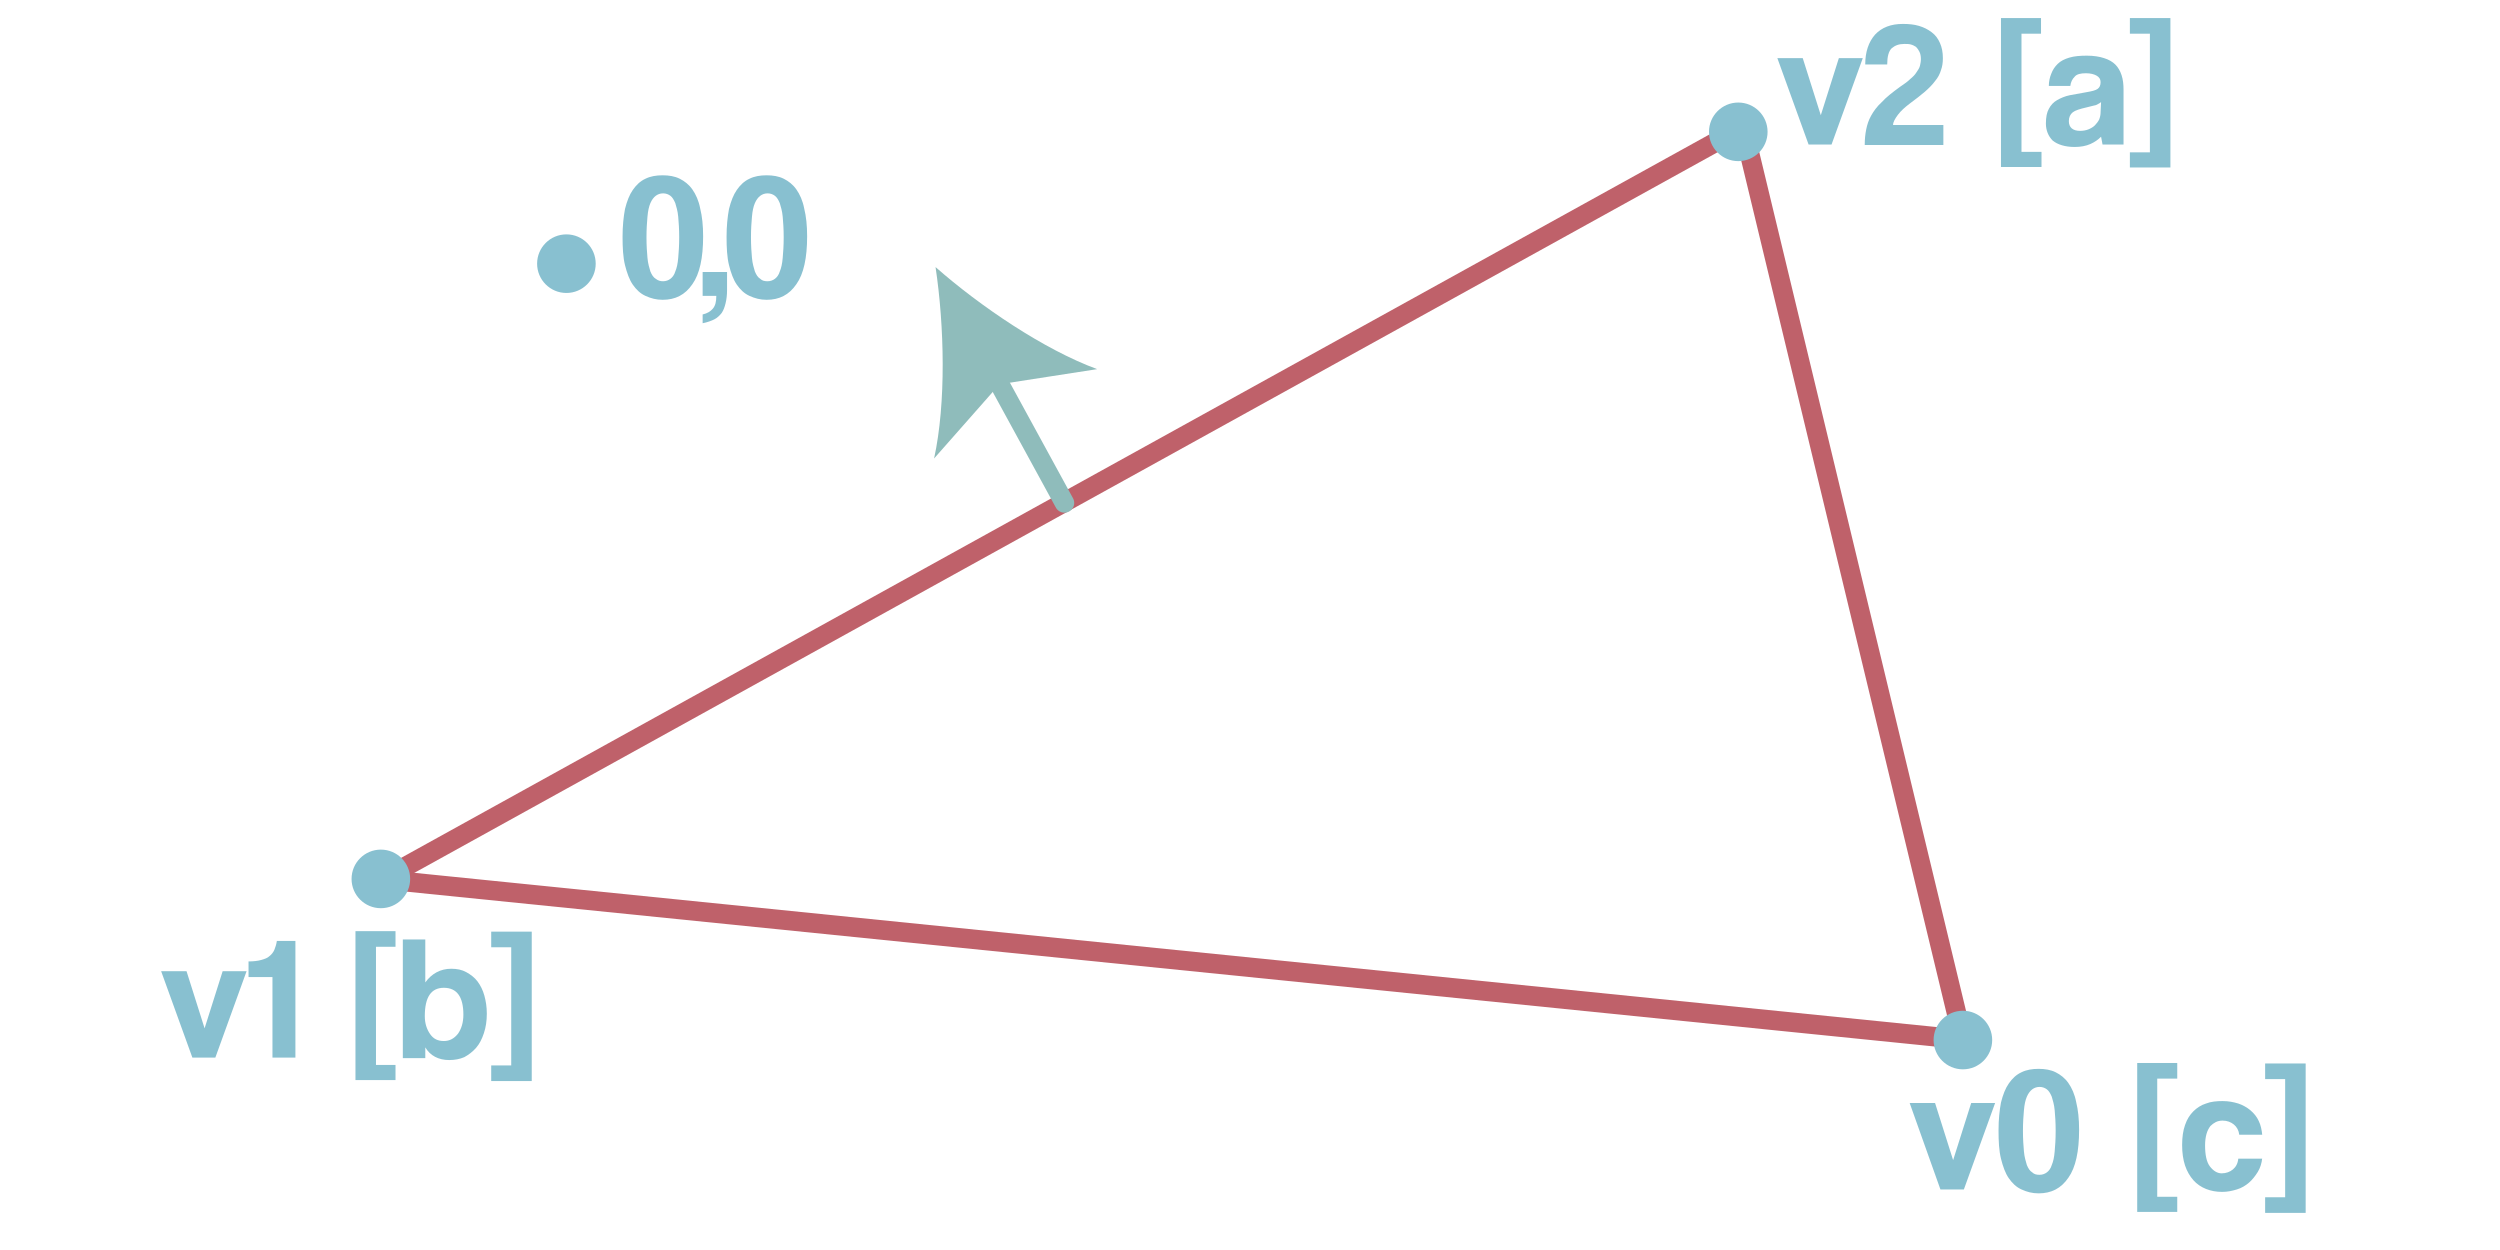<?xml version="1.0" encoding="utf-8"?>
<!-- Generator: Adobe Illustrator 21.0.2, SVG Export Plug-In . SVG Version: 6.00 Build 0)  -->
<svg version="1.1" id="Layer_1" xmlns="http://www.w3.org/2000/svg" xmlns:xlink="http://www.w3.org/1999/xlink" x="0px" y="0px"
	 viewBox="0 0 512 256" style="enable-background:new 0 0 512 256;" xml:space="preserve">
<style type="text/css">
	.st0{fill:none;stroke:#bf616a;stroke-width:4;stroke-linecap:round;stroke-linejoin:round;stroke-miterlimit:10;}
	.st1{fill:none;stroke:#8fbcbb;stroke-width:4;stroke-linecap:round;stroke-linejoin:round;}
	.st2{fill:#8fbcbb;}
	.st3{fill:#88c0d0;}
</style>
<line class="st0" x1="402" y1="212.9" x2="78.3" y2="180.1"/>
<line class="st0" x1="78.3" y1="180.1" x2="357" y2="26"/>
<line class="st0" x1="402" y1="212.9" x2="357" y2="26"/>
<g>
	<g>
		<line class="st1" x1="218" y1="103" x2="203.2" y2="75.9"/>
		<g>
			<path class="st2" d="M191.6,54.7c9.1,8,22.2,16.9,33.1,20.9l-20,3.1l-13.4,15.2C193.8,82.5,193.4,66.7,191.6,54.7z"/>
		</g>
	</g>
</g>
<g>
	<path class="st3" d="M397.4,243.6l-6.3-17.7h5.2l3.7,11.7l3.7-11.7h4.9l-6.4,17.7H397.4z"/>
	<path class="st3" d="M417.5,244.4c-1.3,0-2.4-0.3-3.5-0.8s-1.9-1.3-2.6-2.3c-0.7-1-1.2-2.4-1.6-4c-0.4-1.6-0.5-3.6-0.5-5.8
		c0-2.2,0.2-4.1,0.5-5.7c0.4-1.6,0.9-2.9,1.6-3.9c0.7-1,1.5-1.8,2.6-2.3c1-0.5,2.2-0.7,3.5-0.7s2.5,0.2,3.5,0.7
		c1,0.5,1.9,1.2,2.6,2.2c0.7,1,1.3,2.3,1.6,3.9c0.4,1.6,0.6,3.5,0.6,5.7c0,4.4-0.7,7.7-2.2,9.8C422.1,243.4,420.1,244.4,417.5,244.4
		z M417.7,240.6c0.6,0,1.1-0.2,1.5-0.5c0.4-0.3,0.8-0.8,1-1.5c0.3-0.7,0.5-1.6,0.6-2.8c0.1-1.1,0.2-2.5,0.2-4.2
		c0-1.7-0.1-3.1-0.2-4.2c-0.1-1.2-0.4-2.1-0.6-2.8c-0.3-0.7-0.6-1.2-1-1.5s-0.9-0.5-1.5-0.5c-0.6,0-1.1,0.2-1.5,0.5
		c-0.4,0.3-0.8,0.8-1.1,1.5s-0.5,1.6-0.6,2.8c-0.1,1.1-0.2,2.5-0.2,4.2c0,1.7,0.1,3.1,0.2,4.2c0.1,1.2,0.4,2.1,0.6,2.8
		c0.3,0.7,0.6,1.2,1.1,1.5C416.6,240.5,417.1,240.6,417.7,240.6z"/>
	<path class="st3" d="M437.7,248.3v-30.6h8.2v3.2h-4.1v24.2h4.1v3.1H437.7z"/>
	<path class="st3" d="M463.3,237.2c-0.1,1-0.4,2-0.9,2.8s-1.1,1.6-1.8,2.2c-0.7,0.6-1.5,1.1-2.5,1.4s-1.9,0.5-3,0.5
		c-1.2,0-2.3-0.2-3.3-0.6c-1-0.4-1.9-1-2.6-1.8s-1.3-1.8-1.7-3c-0.4-1.2-0.6-2.6-0.6-4.2s0.2-3,0.6-4.1c0.4-1.2,1-2.1,1.7-2.8
		c0.7-0.7,1.6-1.3,2.6-1.6c1-0.4,2.2-0.5,3.4-0.5c1.2,0,2.2,0.2,3.2,0.5c0.9,0.3,1.8,0.8,2.5,1.4c0.7,0.6,1.3,1.3,1.7,2.2
		c0.4,0.8,0.6,1.8,0.7,2.8h-4.7c-0.1-0.9-0.5-1.6-1.1-2.1c-0.6-0.5-1.4-0.8-2.3-0.8c-0.5,0-1,0.1-1.4,0.3c-0.4,0.2-0.8,0.5-1.1,0.8
		c-0.3,0.4-0.6,0.9-0.8,1.6c-0.2,0.7-0.3,1.5-0.3,2.4c0,1.9,0.3,3.4,1,4.3c0.7,0.9,1.5,1.4,2.4,1.4s1.7-0.3,2.3-0.8
		c0.6-0.5,1-1.2,1.1-2.2H463.3z"/>
	<path class="st3" d="M463.9,248.3v-3.1h4.1v-24.2h-4.1v-3.2h8.3v30.6H463.9z"/>
</g>
<g>
	<path class="st3" d="M39.4,216.6L33,198.9h5.2l3.7,11.7l3.7-11.7h4.9l-6.4,17.7H39.4z"/>
	<path class="st3" d="M55.8,216.6v-16.5h-4.9v-3.2c1,0,1.9-0.1,2.6-0.3c0.7-0.2,1.3-0.4,1.7-0.8c0.4-0.3,0.8-0.8,1-1.3
		c0.2-0.5,0.4-1.1,0.5-1.8h3.8v23.9H55.8z"/>
	<path class="st3" d="M72.8,221.3v-30.6H81v3.2H77v24.2H81v3.1H72.8z"/>
	<path class="st3" d="M82.5,216.6v-24.2h4.6v8.8c1.3-1.8,3.1-2.8,5.3-2.8c1.2,0,2.2,0.2,3.1,0.7s1.7,1.1,2.3,1.9
		c0.6,0.8,1.1,1.8,1.4,2.9c0.3,1.1,0.5,2.3,0.5,3.7c0,1.5-0.2,2.8-0.6,4c-0.4,1.2-0.9,2.2-1.6,3c-0.7,0.8-1.5,1.4-2.4,1.9
		c-0.9,0.4-2,0.6-3.1,0.6c-2.2,0-3.9-0.9-4.9-2.6l0,2.2H82.5z M90.9,213.2c1.2,0,2.1-0.5,2.9-1.5c0.7-1,1.1-2.3,1.1-3.9
		c0-3.6-1.3-5.5-4-5.5c-2.6,0-3.9,1.9-3.9,5.8c0,1.5,0.4,2.7,1.1,3.7C88.8,212.8,89.7,213.2,90.9,213.2z"/>
	<path class="st3" d="M100.6,221.3v-3.1h4.1v-24.2h-4.1v-3.2h8.3v30.6H100.6z"/>
</g>
<g>
	<path class="st3" d="M370.4,29.6L364,11.9h5.2l3.7,11.7l3.7-11.7h4.9l-6.4,17.7H370.4z"/>
	<path class="st3" d="M381.9,29.6c0-1.1,0.1-2.1,0.3-3.1s0.5-1.9,1-2.8c0.5-0.9,1.2-1.9,2.2-2.8c0.9-1,2.2-2,3.7-3.1
		c0.9-0.6,1.6-1.1,2.1-1.6c0.6-0.5,1-0.9,1.3-1.4c0.3-0.4,0.6-0.9,0.7-1.3c0.1-0.4,0.2-0.9,0.2-1.4c0-0.6-0.1-1.1-0.3-1.5
		s-0.4-0.7-0.7-1c-0.3-0.2-0.7-0.4-1.1-0.5s-0.8-0.1-1.3-0.1c-1.1,0-1.9,0.3-2.6,0.9c-0.6,0.6-0.9,1.7-0.9,3.3h-4.5
		c0-2.6,0.7-4.6,2-6.1c1.4-1.5,3.3-2.2,5.7-2.2c1.2,0,2.3,0.1,3.3,0.4c1,0.3,1.8,0.7,2.6,1.3s1.3,1.3,1.7,2.2s0.6,1.9,0.6,3.1
		c0,0.9-0.1,1.7-0.4,2.5c-0.2,0.7-0.6,1.5-1.2,2.2c-0.5,0.7-1.3,1.5-2.1,2.2s-2,1.6-3.2,2.5c-0.9,0.7-1.7,1.4-2.3,2.2s-1,1.5-1,2.1
		h10.3v4.1H381.9z"/>
	<path class="st3" d="M409.8,34.3V3.7h8.2v3.2H414v24.2h4.1v3.1H409.8z"/>
	<path class="st3" d="M430.6,29.6c-0.1-0.5-0.2-1-0.3-1.6c-0.6,0.6-1.3,1.1-2.2,1.5s-2,0.6-3.2,0.6c-2,0-3.5-0.5-4.5-1.3
		c-0.9-0.9-1.4-2.1-1.4-3.5c0-1.3,0.2-2.3,0.6-3c0.4-0.8,1-1.4,1.7-1.8c0.7-0.4,1.6-0.8,2.6-1s2.1-0.4,3.3-0.6s2-0.4,2.4-0.7
		c0.4-0.3,0.6-0.7,0.6-1.4c0-0.6-0.3-1-0.8-1.3s-1.3-0.5-2.2-0.5c-1.1,0-1.9,0.2-2.3,0.7c-0.5,0.5-0.8,1.1-0.9,1.9h-4.4
		c0-0.9,0.2-1.8,0.5-2.5c0.3-0.8,0.7-1.4,1.3-2c0.6-0.6,1.4-1,2.4-1.3c1-0.3,2.2-0.4,3.6-0.4c1.4,0,2.6,0.2,3.5,0.5
		c1,0.3,1.8,0.8,2.3,1.3c0.6,0.6,1,1.3,1.3,2.2c0.3,0.9,0.4,1.9,0.4,3v11.2H430.6z M430.3,20.9c-0.2,0.2-0.6,0.4-1,0.6
		c-0.5,0.1-1.1,0.3-2,0.5c-1.3,0.3-2.3,0.6-2.8,1s-0.8,1-0.8,1.8c0,1.3,0.8,2,2.3,2c0.6,0,1.2-0.1,1.7-0.3c0.5-0.2,1-0.5,1.3-0.8
		s0.7-0.8,0.9-1.2c0.2-0.5,0.3-1,0.3-1.5L430.3,20.9z"/>
	<path class="st3" d="M436.2,34.3v-3.1h4.1V6.9h-4.1V3.7h8.3v30.6H436.2z"/>
</g>
<circle class="st3" cx="402" cy="213" r="6"/>
<circle class="st3" cx="78" cy="180" r="6"/>
<circle class="st3" cx="356" cy="27" r="6"/>
<circle class="st3" cx="116" cy="54" r="6"/>
<g>
	<path class="st3" d="M135.7,61.4c-1.3,0-2.4-0.3-3.5-0.8s-1.9-1.3-2.6-2.3c-0.7-1-1.2-2.4-1.6-4c-0.4-1.6-0.5-3.6-0.5-5.8
		c0-2.2,0.2-4.1,0.5-5.7c0.4-1.6,0.9-2.9,1.6-3.9c0.7-1,1.5-1.8,2.6-2.3c1-0.5,2.2-0.7,3.5-0.7s2.5,0.2,3.5,0.7
		c1,0.5,1.9,1.2,2.6,2.2c0.7,1,1.3,2.3,1.6,3.9c0.4,1.6,0.6,3.5,0.6,5.7c0,4.4-0.7,7.7-2.2,9.8C140.3,60.4,138.3,61.4,135.7,61.4z
		 M135.8,57.6c0.6,0,1.1-0.2,1.5-0.5c0.4-0.3,0.8-0.8,1-1.5c0.3-0.7,0.5-1.6,0.6-2.8c0.1-1.1,0.2-2.5,0.2-4.2c0-1.7-0.1-3.1-0.2-4.2
		c-0.1-1.2-0.4-2.1-0.6-2.8c-0.3-0.7-0.6-1.2-1-1.5s-0.9-0.5-1.5-0.5c-0.6,0-1.1,0.2-1.5,0.5c-0.4,0.3-0.8,0.8-1.1,1.5
		s-0.5,1.6-0.6,2.8c-0.1,1.1-0.2,2.5-0.2,4.2c0,1.7,0.1,3.1,0.2,4.2c0.1,1.2,0.4,2.1,0.6,2.8c0.3,0.7,0.6,1.2,1.1,1.5
		C134.8,57.5,135.3,57.6,135.8,57.6z"/>
	<path class="st3" d="M143.9,64.4c0.9-0.2,1.6-0.6,2.1-1.2s0.7-1.4,0.7-2.6h-2.8v-4.9h5v3.7c0,1-0.1,1.9-0.3,2.7
		c-0.2,0.8-0.4,1.4-0.8,2c-0.4,0.5-0.9,1-1.5,1.3s-1.4,0.6-2.4,0.8V64.4z"/>
	<path class="st3" d="M157,61.4c-1.3,0-2.4-0.3-3.5-0.8s-1.9-1.3-2.6-2.3c-0.7-1-1.2-2.4-1.6-4c-0.4-1.6-0.5-3.6-0.5-5.8
		c0-2.2,0.2-4.1,0.5-5.7c0.4-1.6,0.9-2.9,1.6-3.9c0.7-1,1.5-1.8,2.6-2.3c1-0.5,2.2-0.7,3.5-0.7s2.5,0.2,3.5,0.7
		c1,0.5,1.9,1.2,2.6,2.2c0.7,1,1.3,2.3,1.6,3.9c0.4,1.6,0.6,3.5,0.6,5.7c0,4.4-0.7,7.7-2.2,9.8C161.6,60.4,159.6,61.4,157,61.4z
		 M157.2,57.6c0.6,0,1.1-0.2,1.5-0.5c0.4-0.3,0.8-0.8,1-1.5c0.3-0.7,0.5-1.6,0.6-2.8c0.1-1.1,0.2-2.5,0.2-4.2c0-1.7-0.1-3.1-0.2-4.2
		c-0.1-1.2-0.4-2.1-0.6-2.8c-0.3-0.7-0.6-1.2-1-1.5s-0.9-0.5-1.5-0.5c-0.6,0-1.1,0.2-1.5,0.5c-0.4,0.3-0.8,0.8-1.1,1.5
		s-0.5,1.6-0.6,2.8c-0.1,1.1-0.2,2.5-0.2,4.2c0,1.7,0.1,3.1,0.2,4.2c0.1,1.2,0.4,2.1,0.6,2.8c0.3,0.7,0.6,1.2,1.1,1.5
		C156.1,57.5,156.6,57.6,157.2,57.6z"/>
</g>
<g>
</g>
<g>
</g>
<g>
</g>
<g>
</g>
<g>
</g>
<g>
</g>
<g>
</g>
<g>
</g>
<g>
</g>
<g>
</g>
<g>
</g>
<g>
</g>
</svg>
